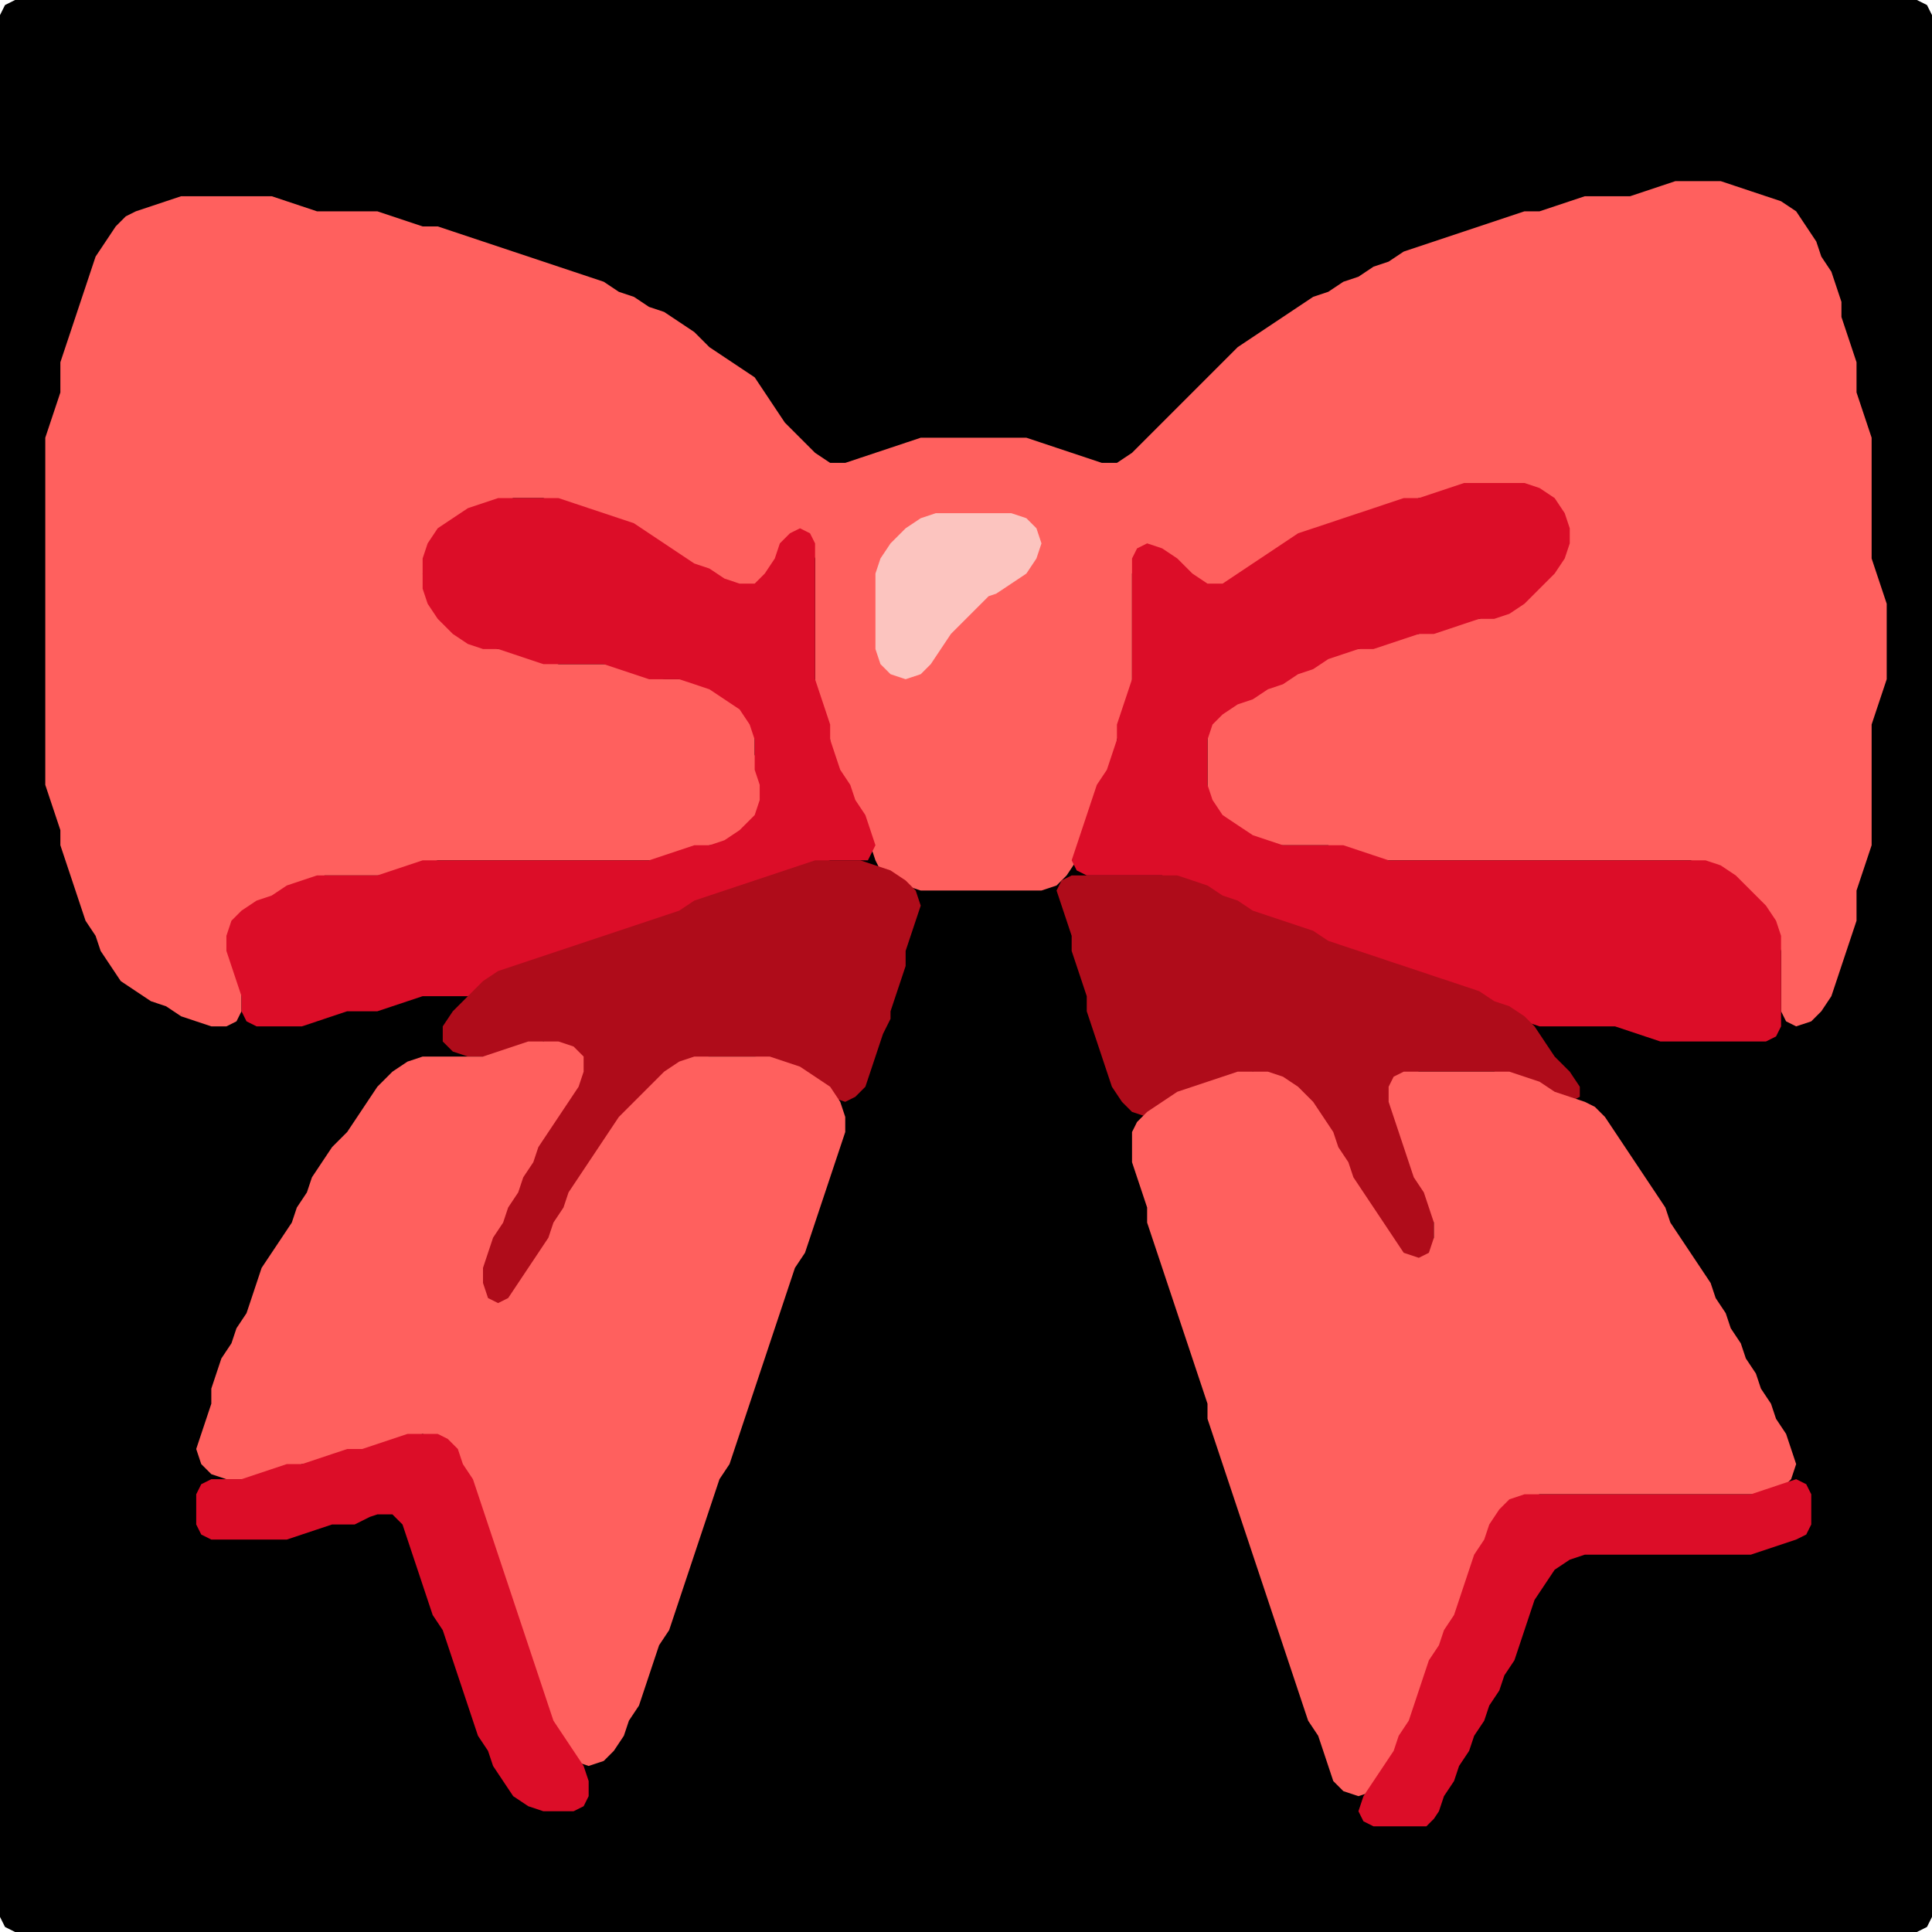 <?xml version="1.0" encoding="UTF-8" standalone="no"?>
<!DOCTYPE svg PUBLIC "-//W3C//DTD SVG 1.1//EN"
"http://www.w3.org/Graphics/SVG/1.1/DTD/svg11.dtd">
<svg width="128" height="128" xmlns="http://www.w3.org/2000/svg" version="1.1">
<path d="M 26.5 128.0 L 27.0 128.0 L 28.0 128.0 L 29.0 128.0 L 30.0 128.0 L 31.0 128.0 L 32.0 128.0 L 33.0 128.0 L 34.0 128.0 L 35.0 128.0 L 36.0 128.0 L 37.0 128.0 L 38.0 128.0 L 39.0 128.0 L 40.0 128.0 L 41.0 128.0 L 42.0 128.0 L 43.0 128.0 L 44.0 128.0 L 45.0 128.0 L 46.0 128.0 L 47.0 128.0 L 48.0 128.0 L 49.0 128.0 L 50.0 128.0 L 51.0 128.0 L 52.0 128.0 L 53.0 128.0 L 54.0 128.0 L 55.0 128.0 L 56.0 128.0 L 57.0 128.0 L 58.0 128.0 L 59.0 128.0 L 60.0 128.0 L 61.0 128.0 L 62.0 128.0 L 63.0 128.0 L 64.0 128.0 L 65.0 128.0 L 66.0 128.0 L 67.0 128.0 L 68.0 128.0 L 69.0 128.0 L 70.0 128.0 L 71.0 128.0 L 72.0 128.0 L 73.0 128.0 L 74.0 128.0 L 75.0 128.0 L 76.0 128.0 L 77.0 128.0 L 78.0 128.0 L 79.0 128.0 L 80.0 128.0 L 81.0 128.0 L 82.0 128.0 L 83.0 128.0 L 84.0 128.0 L 85.0 128.0 L 86.0 128.0 L 87.0 128.0 L 88.0 128.0 L 89.0 128.0 L 90.0 128.0 L 91.0 128.0 L 92.0 128.0 L 93.0 128.0 L 94.0 128.0 L 95.0 128.0 L 96.0 128.0 L 97.0 128.0 L 98.0 128.0 L 99.0 128.0 L 100.0 128.0 L 101.0 128.0 L 102.0 128.0 L 103.0 128.0 L 104.0 128.0 L 105.0 128.0 L 106.0 128.0 L 107.0 128.0 L 108.0 128.0 L 109.0 128.0 L 110.0 128.0 L 111.0 128.0 L 112.0 128.0 L 113.0 128.0 L 114.0 128.0 L 115.0 128.0 L 116.0 128.0 L 117.0 128.0 L 118.0 128.0 L 119.0 128.0 L 120.0 128.0 L 121.0 128.0 L 122.0 128.0 L 123.0 128.0 L 124.0 128.0 L 125.0 128.0 L 126.0 128.0 L 127.0 128.0 L 127.667 127.667 L 128.0 127.0 L 128.0 126.0 L 128.0 125.0 L 128.0 124.0 L 128.0 123.0 L 128.0 122.0 L 128.0 121.0 L 128.0 120.0 L 128.0 119.0 L 128.0 118.0 L 128.0 117.0 L 128.0 116.0 L 128.0 115.0 L 128.0 114.0 L 128.0 113.0 L 128.0 112.0 L 128.0 111.0 L 128.0 110.0 L 128.0 109.0 L 128.0 108.0 L 128.0 107.0 L 128.0 106.0 L 128.0 105.0 L 128.0 104.0 L 128.0 103.0 L 128.0 102.0 L 128.0 101.0 L 128.0 100.0 L 128.0 99.0 L 128.0 98.0 L 128.0 97.0 L 128.0 96.0 L 128.0 95.0 L 128.0 94.0 L 128.0 93.0 L 128.0 92.0 L 128.0 91.0 L 128.0 90.0 L 128.0 89.0 L 128.0 88.0 L 128.0 87.0 L 128.0 86.0 L 128.0 85.0 L 128.0 84.0 L 128.0 83.0 L 128.0 82.0 L 128.0 81.0 L 128.0 80.0 L 128.0 79.0 L 128.0 78.0 L 128.0 77.0 L 128.0 76.0 L 128.0 75.0 L 128.0 74.0 L 128.0 73.0 L 128.0 72.0 L 128.0 71.0 L 128.0 70.0 L 128.0 69.0 L 128.0 68.0 L 128.0 67.0 L 128.0 66.0 L 128.0 65.0 L 128.0 64.0 L 128.0 63.0 L 128.0 62.0 L 128.0 61.0 L 128.0 60.0 L 128.0 59.0 L 128.0 58.0 L 128.0 57.0 L 128.0 56.0 L 128.0 55.0 L 128.0 54.0 L 128.0 53.0 L 128.0 52.0 L 128.0 51.0 L 128.0 50.0 L 128.0 49.0 L 128.0 48.0 L 128.0 47.0 L 128.0 46.0 L 128.0 45.0 L 128.0 44.0 L 128.0 43.0 L 128.0 42.0 L 128.0 41.0 L 128.0 40.0 L 128.0 39.0 L 128.0 38.0 L 128.0 37.0 L 128.0 36.0 L 128.0 35.0 L 128.0 34.0 L 128.0 33.0 L 128.0 32.0 L 128.0 31.0 L 128.0 30.0 L 128.0 29.0 L 128.0 28.0 L 128.0 27.0 L 128.0 26.0 L 128.0 25.0 L 128.0 24.0 L 128.0 23.0 L 128.0 22.0 L 128.0 21.0 L 128.0 20.0 L 128.0 19.0 L 128.0 18.0 L 128.0 17.0 L 128.0 16.0 L 128.0 15.0 L 128.0 14.0 L 128.0 13.0 L 128.0 12.0 L 128.0 11.0 L 128.0 10.0 L 128.0 9.0 L 128.0 8.0 L 128.0 7.0 L 128.0 6.0 L 128.0 5.0 L 128.0 4.0 L 128.0 3.0 L 128.0 2.0 L 128.0 1.0 L 127.667 0.333 L 127.0 0.0 L 126.0 0.0 L 125.0 0.0 L 124.0 0.0 L 123.0 0.0 L 122.0 0.0 L 121.0 0.0 L 120.0 0.0 L 119.0 0.0 L 118.0 0.0 L 117.0 0.0 L 116.0 0.0 L 115.0 0.0 L 114.0 0.0 L 113.0 0.0 L 112.0 0.0 L 111.0 0.0 L 110.0 0.0 L 109.0 0.0 L 108.0 0.0 L 107.0 0.0 L 106.0 0.0 L 105.0 0.0 L 104.0 0.0 L 103.0 0.0 L 102.0 0.0 L 101.0 0.0 L 100.0 0.0 L 99.0 0.0 L 98.0 0.0 L 97.0 0.0 L 96.0 0.0 L 95.0 0.0 L 94.0 0.0 L 93.0 0.0 L 92.0 0.0 L 91.0 0.0 L 90.0 0.0 L 89.0 0.0 L 88.0 0.0 L 87.0 0.0 L 86.0 0.0 L 85.0 0.0 L 84.0 0.0 L 83.0 0.0 L 82.0 0.0 L 81.0 0.0 L 80.0 0.0 L 79.0 0.0 L 78.0 0.0 L 77.0 0.0 L 76.0 0.0 L 75.0 0.0 L 74.0 0.0 L 73.0 0.0 L 72.0 0.0 L 71.0 0.0 L 70.0 0.0 L 69.0 0.0 L 68.0 0.0 L 67.0 0.0 L 66.0 0.0 L 65.0 0.0 L 64.0 0.0 L 63.0 0.0 L 62.0 0.0 L 61.0 0.0 L 60.0 0.0 L 59.0 0.0 L 58.0 0.0 L 57.0 0.0 L 56.0 0.0 L 55.0 0.0 L 54.0 0.0 L 53.0 0.0 L 52.0 0.0 L 51.0 0.0 L 50.0 0.0 L 49.0 0.0 L 48.0 0.0 L 47.0 0.0 L 46.0 0.0 L 45.0 0.0 L 44.0 0.0 L 43.0 0.0 L 42.0 0.0 L 41.0 0.0 L 40.0 0.0 L 39.0 0.0 L 38.0 0.0 L 37.0 0.0 L 36.0 0.0 L 35.0 0.0 L 34.0 0.0 L 33.0 0.0 L 32.0 0.0 L 31.0 0.0 L 30.0 0.0 L 29.0 0.0 L 28.0 0.0 L 27.0 0.0 L 26.0 0.0 L 25.0 0.0 L 24.0 0.0 L 23.0 0.0 L 22.0 0.0 L 21.0 0.0 L 20.0 0.0 L 19.0 0.0 L 18.0 0.0 L 17.0 0.0 L 16.0 0.0 L 15.0 0.0 L 14.0 0.0 L 13.0 0.0 L 12.0 0.0 L 11.0 0.0 L 10.0 0.0 L 9.0 0.0 L 8.0 0.0 L 7.0 0.0 L 6.0 0.0 L 5.0 0.0 L 4.0 0.0 L 3.0 0.0 L 2.0 0.0 L 1.0 0.0 L 0.333 0.333 L 0.0 1.0 L 0.0 2.0 L 0.0 3.0 L 0.0 4.0 L 0.0 5.0 L 0.0 6.0 L 0.0 7.0 L 0.0 8.0 L 0.0 9.0 L 0.0 10.0 L 0.0 11.0 L 0.0 12.0 L 0.0 13.0 L 0.0 14.0 L 0.0 15.0 L 0.0 16.0 L 0.0 17.0 L 0.0 18.0 L 0.0 19.0 L 0.0 20.0 L 0.0 21.0 L 0.0 22.0 L 0.0 23.0 L 0.0 24.0 L 0.0 25.0 L 0.0 26.0 L 0.0 27.0 L 0.0 28.0 L 0.0 29.0 L 0.0 30.0 L 0.0 31.0 L 0.0 32.0 L 0.0 33.0 L 0.0 34.0 L 0.0 35.0 L 0.0 36.0 L 0.0 37.0 L 0.0 38.0 L 0.0 39.0 L 0.0 40.0 L 0.0 41.0 L 0.0 42.0 L 0.0 43.0 L 0.0 44.0 L 0.0 45.0 L 0.0 46.0 L 0.0 47.0 L 0.0 48.0 L 0.0 49.0 L 0.0 50.0 L 0.0 51.0 L 0.0 52.0 L 0.0 53.0 L 0.0 54.0 L 0.0 55.0 L 0.0 56.0 L 0.0 57.0 L 0.0 58.0 L 0.0 59.0 L 0.0 60.0 L 0.0 61.0 L 0.0 62.0 L 0.0 63.0 L 0.0 64.0 L 0.0 65.0 L 0.0 66.0 L 0.0 67.0 L 0.0 68.0 L 0.0 69.0 L 0.0 70.0 L 0.0 71.0 L 0.0 72.0 L 0.0 73.0 L 0.0 74.0 L 0.0 75.0 L 0.0 76.0 L 0.0 77.0 L 0.0 78.0 L 0.0 79.0 L 0.0 80.0 L 0.0 81.0 L 0.0 82.0 L 0.0 83.0 L 0.0 84.0 L 0.0 85.0 L 0.0 86.0 L 0.0 87.0 L 0.0 88.0 L 0.0 89.0 L 0.0 90.0 L 0.0 91.0 L 0.0 92.0 L 0.0 93.0 L 0.0 94.0 L 0.0 95.0 L 0.0 96.0 L 0.0 97.0 L 0.0 98.0 L 0.0 99.0 L 0.0 100.0 L 0.0 101.0 L 0.0 102.0 L 0.0 103.0 L 0.0 104.0 L 0.0 105.0 L 0.0 106.0 L 0.0 107.0 L 0.0 108.0 L 0.0 109.0 L 0.0 110.0 L 0.0 111.0 L 0.0 112.0 L 0.0 113.0 L 0.0 114.0 L 0.0 115.0 L 0.0 116.0 L 0.0 117.0 L 0.0 118.0 L 0.0 119.0 L 0.0 120.0 L 0.0 121.0 L 0.0 122.0 L 0.0 123.0 L 0.0 124.0 L 0.0 125.0 L 0.0 126.0 L 0.0 127.0 L 0.333 127.667 L 1.0 128.0 L 2.0 128.0 L 3.0 128.0 L 4.0 128.0 L 5.0 128.0 L 6.0 128.0 L 7.0 128.0 L 8.0 128.0 L 9.0 128.0 L 10.0 128.0 L 11.0 128.0 L 12.0 128.0 L 13.0 128.0 L 14.0 128.0 L 15.0 128.0 L 16.0 128.0 L 17.0 128.0 L 18.0 128.0 L 19.0 128.0 L 20.0 128.0 L 21.0 128.0 L 22.0 128.0 L 23.0 128.0 L 24.0 128.0 L 25.0 128.0 L 25.5 128.0 Z" stroke="none" fill="rgb(0,0,0)" />
<path d="M 21.5 58.0 L 22.0 58.0 L 23.0 58.0 L 24.0 58.0 L 25.0 58.0 L 26.0 58.0 L 27.0 57.667 L 28.0 57.333 L 29.0 57.0 L 30.0 57.0 L 31.0 57.0 L 32.0 57.0 L 33.0 57.0 L 34.0 57.0 L 35.0 57.0 L 36.0 57.0 L 37.0 57.0 L 38.0 57.0 L 39.0 57.0 L 40.0 57.0 L 41.0 57.0 L 42.0 57.0 L 43.0 57.0 L 44.0 57.0 L 45.0 56.667 L 46.0 56.333 L 47.0 56.0 L 48.0 56.0 L 49.0 55.667 L 50.0 55.0 L 50.667 54.0 L 51.0 53.0 L 50.667 52.0 L 50.333 51.0 L 50.0 50.0 L 50.0 49.0 L 50.0 48.0 L 49.667 47.0 L 49.0 46.333 L 48.0 45.667 L 47.0 45.333 L 46.0 45.0 L 45.0 45.0 L 44.0 45.0 L 43.0 44.667 L 42.0 44.333 L 41.0 44.0 L 40.0 44.0 L 39.0 44.0 L 38.0 44.0 L 37.0 44.0 L 36.0 43.667 L 35.0 43.333 L 34.0 43.0 L 33.0 43.0 L 32.0 42.667 L 31.0 42.0 L 30.0 41.0 L 29.0 40.0 L 28.333 39.0 L 28.0 38.0 L 28.333 37.0 L 29.0 36.0 L 30.0 35.0 L 31.0 34.333 L 32.0 33.667 L 33.0 33.333 L 34.0 33.0 L 35.0 33.0 L 36.0 33.0 L 37.0 33.333 L 38.0 33.667 L 39.0 34.0 L 40.0 34.333 L 41.0 34.667 L 42.0 35.333 L 43.0 36.0 L 44.0 36.667 L 45.0 37.333 L 46.0 37.667 L 47.0 38.333 L 48.0 38.667 L 49.0 39.0 L 50.0 39.0 L 50.667 38.667 L 51.333 38.0 L 51.667 37.0 L 52.333 36.0 L 53.0 35.667 L 53.667 36.0 L 54.0 37.0 L 54.0 38.0 L 54.0 39.0 L 54.0 40.0 L 54.0 41.0 L 54.0 42.0 L 54.0 43.0 L 54.0 44.0 L 54.0 45.0 L 54.0 46.0 L 54.333 47.0 L 54.667 48.0 L 55.0 49.0 L 55.0 50.0 L 55.333 51.0 L 55.667 52.0 L 56.333 53.0 L 56.667 54.0 L 57.333 55.0 L 57.667 56.0 L 58.0 57.0 L 58.333 57.667 L 59.0 58.333 L 60.0 58.667 L 61.0 59.0 L 62.0 59.0 L 63.0 59.0 L 64.0 59.0 L 65.0 59.0 L 66.0 59.0 L 67.0 59.0 L 68.0 59.0 L 69.0 59.0 L 70.0 58.667 L 70.667 58.0 L 71.333 57.0 L 71.667 56.0 L 72.0 55.0 L 72.333 54.0 L 72.667 53.0 L 73.333 52.0 L 73.667 51.0 L 74.0 50.0 L 74.0 49.0 L 74.333 48.0 L 74.667 47.0 L 75.0 46.0 L 75.0 45.0 L 75.0 44.0 L 75.0 43.0 L 75.0 42.0 L 75.0 41.0 L 75.0 40.0 L 75.0 39.0 L 75.0 38.0 L 75.333 37.0 L 76.0 36.667 L 77.0 37.0 L 78.0 38.0 L 79.0 38.667 L 80.0 39.0 L 81.0 39.0 L 82.0 38.667 L 83.0 38.0 L 84.0 37.333 L 85.0 36.667 L 86.0 36.0 L 87.0 35.333 L 88.0 35.0 L 89.0 34.667 L 90.0 34.333 L 91.0 34.0 L 92.0 33.667 L 93.0 33.333 L 94.0 33.0 L 95.0 33.0 L 96.0 32.667 L 97.0 32.333 L 98.0 32.0 L 99.0 32.0 L 100.0 32.0 L 101.0 32.333 L 102.0 33.0 L 103.0 34.0 L 103.667 35.0 L 103.667 36.0 L 103.0 37.0 L 102.0 38.0 L 101.0 39.0 L 100.0 40.0 L 99.0 40.667 L 98.0 41.0 L 97.0 41.0 L 96.0 41.333 L 95.0 41.667 L 94.0 42.0 L 93.0 42.0 L 92.0 42.333 L 91.0 42.667 L 90.0 43.0 L 89.0 43.0 L 88.0 43.333 L 87.0 43.667 L 86.0 44.333 L 85.0 44.667 L 84.0 45.333 L 83.0 45.667 L 82.0 46.333 L 81.0 46.667 L 80.333 47.333 L 80.0 48.0 L 80.0 49.0 L 80.0 50.0 L 80.0 51.0 L 80.0 52.0 L 80.0 53.0 L 80.333 54.0 L 81.0 54.667 L 82.0 55.333 L 83.0 55.667 L 84.0 56.0 L 85.0 56.0 L 86.0 56.0 L 87.0 56.0 L 88.0 56.0 L 89.0 56.333 L 90.0 56.667 L 91.0 57.0 L 92.0 57.0 L 93.0 57.0 L 94.0 57.0 L 95.0 57.0 L 96.0 57.0 L 97.0 57.0 L 98.0 57.0 L 99.0 57.0 L 100.0 57.0 L 101.0 57.0 L 102.0 57.0 L 103.0 57.0 L 104.0 57.0 L 105.0 57.0 L 106.0 57.0 L 107.0 57.0 L 108.0 57.0 L 109.0 57.0 L 110.0 57.0 L 111.0 57.0 L 112.0 57.0 L 113.0 57.333 L 114.0 58.0 L 115.0 59.0 L 116.0 60.0 L 117.0 61.0 L 117.667 62.0 L 118.0 63.0 L 118.0 64.0 L 118.0 65.0 L 118.0 66.0 L 118.0 67.0 L 118.333 67.667 L 119.0 68.0 L 120.0 67.667 L 120.667 67.0 L 121.333 66.0 L 121.667 65.0 L 122.0 64.0 L 122.333 63.0 L 122.667 62.0 L 123.0 61.0 L 123.0 60.0 L 123.0 59.0 L 123.333 58.0 L 123.667 57.0 L 124.0 56.0 L 124.0 55.0 L 124.0 54.0 L 124.0 53.0 L 124.0 52.0 L 124.0 51.0 L 124.0 50.0 L 124.0 49.0 L 124.0 48.0 L 124.333 47.0 L 124.667 46.0 L 125.0 45.0 L 125.0 44.0 L 125.0 43.0 L 125.0 42.0 L 125.0 41.0 L 125.0 40.0 L 124.667 39.0 L 124.333 38.0 L 124.0 37.0 L 124.0 36.0 L 124.0 35.0 L 124.0 34.0 L 124.0 33.0 L 124.0 32.0 L 124.0 31.0 L 124.0 30.0 L 124.0 29.0 L 123.667 28.0 L 123.333 27.0 L 123.0 26.0 L 123.0 25.0 L 123.0 24.0 L 122.667 23.0 L 122.333 22.0 L 122.0 21.0 L 122.0 20.0 L 121.667 19.0 L 121.333 18.0 L 120.667 17.0 L 120.333 16.0 L 119.667 15.0 L 119.0 14.0 L 118.0 13.333 L 117.0 13.0 L 116.0 12.667 L 115.0 12.333 L 114.0 12.0 L 113.0 12.0 L 112.0 12.0 L 111.0 12.0 L 110.0 12.333 L 109.0 12.667 L 108.0 13.0 L 107.0 13.0 L 106.0 13.0 L 105.0 13.0 L 104.0 13.333 L 103.0 13.667 L 102.0 14.0 L 101.0 14.0 L 100.0 14.333 L 99.0 14.667 L 98.0 15.0 L 97.0 15.333 L 96.0 15.667 L 95.0 16.0 L 94.0 16.333 L 93.0 16.667 L 92.0 17.333 L 91.0 17.667 L 90.0 18.333 L 89.0 18.667 L 88.0 19.333 L 87.0 19.667 L 86.0 20.333 L 85.0 21.0 L 84.0 21.667 L 83.0 22.333 L 82.0 23.0 L 81.0 24.0 L 80.0 25.0 L 79.0 26.0 L 78.0 27.0 L 77.0 28.0 L 76.0 29.0 L 75.0 30.0 L 74.0 30.667 L 73.0 30.667 L 72.0 30.333 L 71.0 30.0 L 70.0 29.667 L 69.0 29.333 L 68.0 29.0 L 67.0 29.0 L 66.0 29.0 L 65.0 29.0 L 64.0 29.0 L 63.0 29.0 L 62.0 29.0 L 61.0 29.0 L 60.0 29.333 L 59.0 29.667 L 58.0 30.0 L 57.0 30.333 L 56.0 30.667 L 55.0 30.667 L 54.0 30.0 L 53.0 29.0 L 52.0 28.0 L 51.333 27.0 L 50.667 26.0 L 50.0 25.0 L 49.0 24.333 L 48.0 23.667 L 47.0 23.0 L 46.0 22.0 L 45.0 21.333 L 44.0 20.667 L 43.0 20.333 L 42.0 19.667 L 41.0 19.333 L 40.0 18.667 L 39.0 18.333 L 38.0 18.0 L 37.0 17.667 L 36.0 17.333 L 35.0 17.0 L 34.0 16.667 L 33.0 16.333 L 32.0 16.0 L 31.0 15.667 L 30.0 15.333 L 29.0 15.0 L 28.0 15.0 L 27.0 14.667 L 26.0 14.333 L 25.0 14.0 L 24.0 14.0 L 23.0 14.0 L 22.0 14.0 L 21.0 14.0 L 20.0 13.667 L 19.0 13.333 L 18.0 13.0 L 17.0 13.0 L 16.0 13.0 L 15.0 13.0 L 14.0 13.0 L 13.0 13.0 L 12.0 13.0 L 11.0 13.333 L 10.0 13.667 L 9.0 14.0 L 8.333 14.333 L 7.667 15.0 L 7.0 16.0 L 6.333 17.0 L 6.0 18.0 L 5.667 19.0 L 5.333 20.0 L 5.0 21.0 L 4.667 22.0 L 4.333 23.0 L 4.0 24.0 L 4.0 25.0 L 4.0 26.0 L 3.667 27.0 L 3.333 28.0 L 3.0 29.0 L 3.0 30.0 L 3.0 31.0 L 3.0 32.0 L 3.0 33.0 L 3.0 34.0 L 3.0 35.0 L 3.0 36.0 L 3.0 37.0 L 3.0 38.0 L 3.0 39.0 L 3.0 40.0 L 3.0 41.0 L 3.0 42.0 L 3.0 43.0 L 3.0 44.0 L 3.0 45.0 L 3.0 46.0 L 3.0 47.0 L 3.0 48.0 L 3.0 49.0 L 3.0 50.0 L 3.0 51.0 L 3.0 52.0 L 3.333 53.0 L 3.667 54.0 L 4.0 55.0 L 4.0 56.0 L 4.333 57.0 L 4.667 58.0 L 5.0 59.0 L 5.333 60.0 L 5.667 61.0 L 6.333 62.0 L 6.667 63.0 L 7.333 64.0 L 8.0 65.0 L 9.0 65.667 L 10.0 66.333 L 11.0 66.667 L 12.0 67.333 L 13.0 67.667 L 14.0 68.0 L 15.0 68.0 L 15.667 67.667 L 16.0 67.0 L 16.0 66.0 L 16.0 65.0 L 15.667 64.0 L 15.333 63.0 L 15.333 62.0 L 16.0 61.0 L 17.0 60.333 L 18.0 59.667 L 19.0 59.333 L 20.0 58.667 L 20.5 58.5 Z" stroke="none" fill="rgb(255,96,94)" />
<path d="M 88.5 63.0 L 89.0 63.0 L 90.0 63.333 L 91.0 63.667 L 92.0 64.0 L 93.0 64.333 L 94.0 64.667 L 95.0 65.0 L 96.0 65.333 L 97.0 65.667 L 98.0 66.333 L 99.0 66.667 L 100.0 67.333 L 101.0 67.667 L 102.0 68.0 L 103.0 68.0 L 104.0 68.0 L 105.0 68.0 L 106.0 68.0 L 107.0 68.0 L 108.0 68.333 L 109.0 68.667 L 110.0 69.0 L 111.0 69.0 L 112.0 69.0 L 113.0 69.0 L 114.0 69.0 L 115.0 69.0 L 116.0 69.0 L 117.0 69.0 L 117.667 68.667 L 118.0 68.0 L 118.0 67.0 L 118.0 66.0 L 118.0 65.0 L 118.0 64.0 L 118.0 63.0 L 118.0 62.0 L 117.667 61.0 L 117.0 60.0 L 116.0 59.0 L 115.0 58.0 L 114.0 57.333 L 113.0 57.0 L 112.0 57.0 L 111.0 57.0 L 110.0 57.0 L 109.0 57.0 L 108.0 57.0 L 107.0 57.0 L 106.0 57.0 L 105.0 57.0 L 104.0 57.0 L 103.0 57.0 L 102.0 57.0 L 101.0 57.0 L 100.0 57.0 L 99.0 57.0 L 98.0 57.0 L 97.0 57.0 L 96.0 57.0 L 95.0 57.0 L 94.0 57.0 L 93.0 57.0 L 92.0 57.0 L 91.0 56.667 L 90.0 56.333 L 89.0 56.0 L 88.0 56.0 L 87.0 56.0 L 86.0 56.0 L 85.0 56.0 L 84.0 55.667 L 83.0 55.333 L 82.0 54.667 L 81.0 54.0 L 80.333 53.0 L 80.0 52.0 L 80.0 51.0 L 80.0 50.0 L 80.0 49.0 L 80.333 48.0 L 81.0 47.333 L 82.0 46.667 L 83.0 46.333 L 84.0 45.667 L 85.0 45.333 L 86.0 44.667 L 87.0 44.333 L 88.0 43.667 L 89.0 43.333 L 90.0 43.0 L 91.0 43.0 L 92.0 42.667 L 93.0 42.333 L 94.0 42.0 L 95.0 42.0 L 96.0 41.667 L 97.0 41.333 L 98.0 41.0 L 99.0 41.0 L 100.0 40.667 L 101.0 40.0 L 102.0 39.0 L 103.0 38.0 L 103.667 37.0 L 104.0 36.0 L 104.0 35.0 L 103.667 34.0 L 103.0 33.0 L 102.0 32.333 L 101.0 32.0 L 100.0 32.0 L 99.0 32.0 L 98.0 32.0 L 97.0 32.0 L 96.0 32.333 L 95.0 32.667 L 94.0 33.0 L 93.0 33.0 L 92.0 33.333 L 91.0 33.667 L 90.0 34.0 L 89.0 34.333 L 88.0 34.667 L 87.0 35.0 L 86.0 35.333 L 85.0 36.0 L 84.0 36.667 L 83.0 37.333 L 82.0 38.0 L 81.0 38.667 L 80.0 38.667 L 79.0 38.0 L 78.0 37.0 L 77.0 36.333 L 76.0 36.0 L 75.333 36.333 L 75.0 37.0 L 75.0 38.0 L 75.0 39.0 L 75.0 40.0 L 75.0 41.0 L 75.0 42.0 L 75.0 43.0 L 75.0 44.0 L 75.0 45.0 L 74.667 46.0 L 74.333 47.0 L 74.0 48.0 L 74.0 49.0 L 73.667 50.0 L 73.333 51.0 L 72.667 52.0 L 72.333 53.0 L 72.0 54.0 L 71.667 55.0 L 71.333 56.0 L 71.0 57.0 L 71.333 57.667 L 72.0 58.0 L 73.0 58.0 L 74.0 58.0 L 75.0 58.0 L 76.0 58.0 L 77.0 58.0 L 78.0 58.333 L 79.0 58.667 L 80.0 59.333 L 81.0 59.667 L 82.0 60.333 L 83.0 60.667 L 84.0 61.0 L 85.0 61.333 L 86.0 61.667 L 87.0 62.333 L 87.5 62.5 Z" stroke="none" fill="rgb(220,13,40)" />
<path d="M 57.5 57.0 L 57.667 56.667 L 58.0 56.0 L 57.667 55.0 L 57.333 54.0 L 56.667 53.0 L 56.333 52.0 L 55.667 51.0 L 55.333 50.0 L 55.0 49.0 L 55.0 48.0 L 54.667 47.0 L 54.333 46.0 L 54.0 45.0 L 54.0 44.0 L 54.0 43.0 L 54.0 42.0 L 54.0 41.0 L 54.0 40.0 L 54.0 39.0 L 54.0 38.0 L 54.0 37.0 L 54.0 36.0 L 53.667 35.333 L 53.0 35.0 L 52.333 35.333 L 51.667 36.0 L 51.333 37.0 L 50.667 38.0 L 50.0 38.667 L 49.0 38.667 L 48.0 38.333 L 47.0 37.667 L 46.0 37.333 L 45.0 36.667 L 44.0 36.0 L 43.0 35.333 L 42.0 34.667 L 41.0 34.333 L 40.0 34.0 L 39.0 33.667 L 38.0 33.333 L 37.0 33.0 L 36.0 33.0 L 35.0 33.0 L 34.0 33.0 L 33.0 33.0 L 32.0 33.333 L 31.0 33.667 L 30.0 34.333 L 29.0 35.0 L 28.333 36.0 L 28.0 37.0 L 28.0 38.0 L 28.0 39.0 L 28.333 40.0 L 29.0 41.0 L 30.0 42.0 L 31.0 42.667 L 32.0 43.0 L 33.0 43.0 L 34.0 43.333 L 35.0 43.667 L 36.0 44.0 L 37.0 44.0 L 38.0 44.0 L 39.0 44.0 L 40.0 44.0 L 41.0 44.333 L 42.0 44.667 L 43.0 45.0 L 44.0 45.0 L 45.0 45.0 L 46.0 45.333 L 47.0 45.667 L 48.0 46.333 L 49.0 47.0 L 49.667 48.0 L 50.0 49.0 L 50.0 50.0 L 50.0 51.0 L 50.333 52.0 L 50.333 53.0 L 50.0 54.0 L 49.0 55.0 L 48.0 55.667 L 47.0 56.0 L 46.0 56.0 L 45.0 56.333 L 44.0 56.667 L 43.0 57.0 L 42.0 57.0 L 41.0 57.0 L 40.0 57.0 L 39.0 57.0 L 38.0 57.0 L 37.0 57.0 L 36.0 57.0 L 35.0 57.0 L 34.0 57.0 L 33.0 57.0 L 32.0 57.0 L 31.0 57.0 L 30.0 57.0 L 29.0 57.0 L 28.0 57.0 L 27.0 57.333 L 26.0 57.667 L 25.0 58.0 L 24.0 58.0 L 23.0 58.0 L 22.0 58.0 L 21.0 58.0 L 20.0 58.333 L 19.0 58.667 L 18.0 59.333 L 17.0 59.667 L 16.0 60.333 L 15.333 61.0 L 15.0 62.0 L 15.0 63.0 L 15.333 64.0 L 15.667 65.0 L 16.0 66.0 L 16.0 67.0 L 16.333 67.667 L 17.0 68.0 L 18.0 68.0 L 19.0 68.0 L 20.0 68.0 L 21.0 67.667 L 22.0 67.333 L 23.0 67.0 L 24.0 67.0 L 25.0 67.0 L 26.0 66.667 L 27.0 66.333 L 28.0 66.0 L 29.0 66.0 L 30.0 66.0 L 31.0 66.0 L 32.0 65.667 L 33.0 65.0 L 34.0 64.333 L 35.0 64.0 L 36.0 63.667 L 37.0 63.333 L 38.0 63.0 L 39.0 62.667 L 40.0 62.333 L 41.0 62.0 L 42.0 61.667 L 43.0 61.333 L 44.0 61.0 L 45.0 60.667 L 46.0 60.333 L 47.0 59.667 L 48.0 59.333 L 49.0 59.0 L 50.0 58.667 L 51.0 58.333 L 52.0 58.0 L 53.0 57.667 L 54.0 57.333 L 55.0 57.0 L 56.0 57.0 L 56.5 57.0 Z" stroke="none" fill="rgb(220,13,40)" />
<path d="M 65.5 39.5 L 66.0 39.333 L 67.0 38.667 L 68.0 38.0 L 68.667 37.0 L 69.0 36.0 L 68.667 35.0 L 68.0 34.333 L 67.0 34.0 L 66.0 34.0 L 65.0 34.0 L 64.0 34.0 L 63.0 34.0 L 62.0 34.0 L 61.0 34.333 L 60.0 35.0 L 59.0 36.0 L 58.333 37.0 L 58.0 38.0 L 58.0 39.0 L 58.0 40.0 L 58.0 41.0 L 58.0 42.0 L 58.0 43.0 L 58.333 44.0 L 59.0 44.667 L 60.0 45.0 L 61.0 44.667 L 61.667 44.0 L 62.333 43.0 L 63.0 42.0 L 64.0 41.0 L 64.5 40.5 Z" stroke="none" fill="rgb(252,196,191)" />
<path d="M 59.0 67.5 L 59.0 67.0 L 59.333 66.0 L 59.667 65.0 L 60.0 64.0 L 60.0 63.0 L 60.333 62.0 L 60.667 61.0 L 61.0 60.0 L 60.667 59.0 L 60.0 58.333 L 59.0 57.667 L 58.0 57.333 L 57.0 57.0 L 56.0 57.0 L 55.0 57.0 L 54.0 57.0 L 53.0 57.333 L 52.0 57.667 L 51.0 58.0 L 50.0 58.333 L 49.0 58.667 L 48.0 59.0 L 47.0 59.333 L 46.0 59.667 L 45.0 60.333 L 44.0 60.667 L 43.0 61.0 L 42.0 61.333 L 41.0 61.667 L 40.0 62.0 L 39.0 62.333 L 38.0 62.667 L 37.0 63.0 L 36.0 63.333 L 35.0 63.667 L 34.0 64.0 L 33.0 64.333 L 32.0 65.0 L 31.0 66.0 L 30.0 67.0 L 29.333 68.0 L 29.333 69.0 L 30.0 69.667 L 31.0 70.0 L 32.0 70.0 L 33.0 70.0 L 34.0 69.667 L 35.0 69.333 L 36.0 69.0 L 37.0 69.333 L 37.667 70.0 L 38.0 71.0 L 37.667 72.0 L 37.0 73.0 L 36.333 74.0 L 35.667 75.0 L 35.333 76.0 L 34.667 77.0 L 34.333 78.0 L 33.667 79.0 L 33.333 80.0 L 32.667 81.0 L 32.333 82.0 L 32.0 83.0 L 32.0 84.0 L 32.0 85.0 L 32.0 86.0 L 32.333 86.667 L 33.0 87.0 L 33.667 86.667 L 34.333 86.0 L 35.0 85.0 L 35.667 84.0 L 36.333 83.0 L 36.667 82.0 L 37.333 81.0 L 37.667 80.0 L 38.333 79.0 L 39.0 78.0 L 39.667 77.0 L 40.333 76.0 L 41.0 75.0 L 42.0 74.0 L 43.0 73.0 L 44.0 72.0 L 45.0 71.0 L 46.0 70.333 L 47.0 70.0 L 48.0 70.0 L 49.0 70.0 L 50.0 70.0 L 51.0 70.333 L 52.0 70.667 L 53.0 71.333 L 54.0 72.0 L 55.0 72.667 L 56.0 73.0 L 56.667 72.667 L 57.333 72.0 L 57.667 71.0 L 58.0 70.0 L 58.333 69.0 L 58.5 68.5 Z" stroke="none" fill="rgb(175,12,26)" />
<path d="M 77.5 73.5 L 78.0 73.0 L 79.0 72.333 L 80.0 72.0 L 81.0 71.667 L 82.0 71.333 L 83.0 71.0 L 84.0 71.333 L 85.0 72.0 L 86.0 73.0 L 87.0 74.0 L 87.667 75.0 L 88.333 76.0 L 88.667 77.0 L 89.333 78.0 L 89.667 79.0 L 90.333 80.0 L 91.0 81.0 L 91.667 82.0 L 92.333 83.0 L 93.0 84.0 L 94.0 84.667 L 94.667 84.667 L 95.0 84.0 L 95.0 83.0 L 95.0 82.0 L 95.0 81.0 L 95.0 80.0 L 94.667 79.0 L 94.333 78.0 L 93.667 77.0 L 93.333 76.0 L 93.0 75.0 L 92.667 74.0 L 92.333 73.0 L 92.333 72.0 L 93.0 71.333 L 94.0 71.0 L 95.0 71.0 L 96.0 71.0 L 97.0 71.0 L 98.0 71.0 L 99.0 71.0 L 100.0 71.333 L 101.0 71.667 L 102.0 72.333 L 103.0 72.667 L 104.0 73.0 L 104.667 72.667 L 104.667 72.0 L 104.0 71.0 L 103.0 70.0 L 102.333 69.0 L 101.667 68.0 L 101.0 67.333 L 100.0 66.667 L 99.0 66.333 L 98.0 65.667 L 97.0 65.333 L 96.0 65.0 L 95.0 64.667 L 94.0 64.333 L 93.0 64.0 L 92.0 63.667 L 91.0 63.333 L 90.0 63.0 L 89.0 62.667 L 88.0 62.333 L 87.0 61.667 L 86.0 61.333 L 85.0 61.0 L 84.0 60.667 L 83.0 60.333 L 82.0 59.667 L 81.0 59.333 L 80.0 58.667 L 79.0 58.333 L 78.0 58.0 L 77.0 58.0 L 76.0 58.0 L 75.0 58.0 L 74.0 58.0 L 73.0 58.0 L 72.0 58.0 L 71.0 58.0 L 70.333 58.333 L 70.0 59.0 L 70.333 60.0 L 70.667 61.0 L 71.0 62.0 L 71.0 63.0 L 71.333 64.0 L 71.667 65.0 L 72.0 66.0 L 72.0 67.0 L 72.333 68.0 L 72.667 69.0 L 73.0 70.0 L 73.333 71.0 L 73.667 72.0 L 74.333 73.0 L 75.0 73.667 L 76.0 74.0 L 76.5 74.0 Z" stroke="none" fill="rgb(175,12,26)" />
<path d="M 24.5 96.0 L 25.0 96.0 L 26.0 95.667 L 27.0 95.333 L 28.0 95.0 L 29.0 95.333 L 29.667 96.0 L 30.333 97.0 L 30.667 98.0 L 31.333 99.0 L 31.667 100.0 L 32.0 101.0 L 32.333 102.0 L 32.667 103.0 L 33.0 104.0 L 33.333 105.0 L 33.667 106.0 L 34.0 107.0 L 34.333 108.0 L 34.667 109.0 L 35.0 110.0 L 35.333 111.0 L 35.667 112.0 L 36.0 113.0 L 36.333 114.0 L 36.667 115.0 L 37.333 116.0 L 38.0 116.667 L 39.0 117.0 L 40.0 116.667 L 40.667 116.0 L 41.333 115.0 L 41.667 114.0 L 42.333 113.0 L 42.667 112.0 L 43.0 111.0 L 43.333 110.0 L 43.667 109.0 L 44.333 108.0 L 44.667 107.0 L 45.0 106.0 L 45.333 105.0 L 45.667 104.0 L 46.0 103.0 L 46.333 102.0 L 46.667 101.0 L 47.0 100.0 L 47.333 99.0 L 47.667 98.0 L 48.333 97.0 L 48.667 96.0 L 49.0 95.0 L 49.333 94.0 L 49.667 93.0 L 50.0 92.0 L 50.333 91.0 L 50.667 90.0 L 51.0 89.0 L 51.333 88.0 L 51.667 87.0 L 52.0 86.0 L 52.333 85.0 L 52.667 84.0 L 53.333 83.0 L 53.667 82.0 L 54.0 81.0 L 54.333 80.0 L 54.667 79.0 L 55.0 78.0 L 55.333 77.0 L 55.667 76.0 L 56.0 75.0 L 56.0 74.0 L 55.667 73.0 L 55.0 72.0 L 54.0 71.333 L 53.0 70.667 L 52.0 70.333 L 51.0 70.0 L 50.0 70.0 L 49.0 70.0 L 48.0 70.0 L 47.0 70.0 L 46.0 70.0 L 45.0 70.333 L 44.0 71.0 L 43.0 72.0 L 42.0 73.0 L 41.0 74.0 L 40.333 75.0 L 39.667 76.0 L 39.0 77.0 L 38.333 78.0 L 37.667 79.0 L 37.333 80.0 L 36.667 81.0 L 36.333 82.0 L 35.667 83.0 L 35.0 84.0 L 34.333 85.0 L 33.667 86.0 L 33.0 86.333 L 32.333 86.0 L 32.0 85.0 L 32.0 84.0 L 32.333 83.0 L 32.667 82.0 L 33.333 81.0 L 33.667 80.0 L 34.333 79.0 L 34.667 78.0 L 35.333 77.0 L 35.667 76.0 L 36.333 75.0 L 37.0 74.0 L 37.667 73.0 L 38.333 72.0 L 38.667 71.0 L 38.667 70.0 L 38.0 69.333 L 37.0 69.0 L 36.0 69.0 L 35.0 69.0 L 34.0 69.333 L 33.0 69.667 L 32.0 70.0 L 31.0 70.0 L 30.0 70.0 L 29.0 70.0 L 28.0 70.0 L 27.0 70.333 L 26.0 71.0 L 25.0 72.0 L 24.333 73.0 L 23.667 74.0 L 23.0 75.0 L 22.0 76.0 L 21.333 77.0 L 20.667 78.0 L 20.333 79.0 L 19.667 80.0 L 19.333 81.0 L 18.667 82.0 L 18.0 83.0 L 17.333 84.0 L 17.0 85.0 L 16.667 86.0 L 16.333 87.0 L 15.667 88.0 L 15.333 89.0 L 14.667 90.0 L 14.333 91.0 L 14.0 92.0 L 14.0 93.0 L 13.667 94.0 L 13.333 95.0 L 13.0 96.0 L 13.333 97.0 L 14.0 97.667 L 15.0 98.0 L 16.0 98.0 L 17.0 98.0 L 18.0 97.667 L 19.0 97.333 L 20.0 97.0 L 21.0 97.0 L 22.0 96.667 L 23.0 96.333 L 23.5 96.0 Z" stroke="none" fill="rgb(255,96,94)" />
<path d="M 95.0 110.5 L 95.333 110.0 L 95.667 109.0 L 96.333 108.0 L 96.667 107.0 L 97.0 106.0 L 97.333 105.0 L 97.667 104.0 L 98.333 103.0 L 98.667 102.0 L 99.333 101.0 L 100.0 100.0 L 101.0 99.333 L 102.0 99.0 L 103.0 99.0 L 104.0 99.0 L 105.0 99.0 L 106.0 99.0 L 107.0 99.0 L 108.0 99.0 L 109.0 99.0 L 110.0 99.0 L 111.0 99.0 L 112.0 99.0 L 113.0 99.0 L 114.0 99.0 L 115.0 99.0 L 116.0 99.0 L 117.0 99.0 L 118.0 98.667 L 118.667 98.0 L 119.0 97.0 L 118.667 96.0 L 118.333 95.0 L 117.667 94.0 L 117.333 93.0 L 116.667 92.0 L 116.333 91.0 L 115.667 90.0 L 115.333 89.0 L 114.667 88.0 L 114.333 87.0 L 113.667 86.0 L 113.333 85.0 L 112.667 84.0 L 112.0 83.0 L 111.333 82.0 L 110.667 81.0 L 110.333 80.0 L 109.667 79.0 L 109.0 78.0 L 108.333 77.0 L 107.667 76.0 L 107.0 75.0 L 106.333 74.0 L 105.667 73.333 L 105.0 73.0 L 104.0 72.667 L 103.0 72.333 L 102.0 71.667 L 101.0 71.333 L 100.0 71.0 L 99.0 71.0 L 98.0 71.0 L 97.0 71.0 L 96.0 71.0 L 95.0 71.0 L 94.0 71.0 L 93.0 71.0 L 92.333 71.333 L 92.0 72.0 L 92.0 73.0 L 92.333 74.0 L 92.667 75.0 L 93.0 76.0 L 93.333 77.0 L 93.667 78.0 L 94.333 79.0 L 94.667 80.0 L 95.0 81.0 L 95.0 82.0 L 94.667 83.0 L 94.0 83.333 L 93.0 83.0 L 92.333 82.0 L 91.667 81.0 L 91.0 80.0 L 90.333 79.0 L 89.667 78.0 L 89.333 77.0 L 88.667 76.0 L 88.333 75.0 L 87.667 74.0 L 87.0 73.0 L 86.0 72.0 L 85.0 71.333 L 84.0 71.0 L 83.0 71.0 L 82.0 71.0 L 81.0 71.333 L 80.0 71.667 L 79.0 72.0 L 78.0 72.333 L 77.0 73.0 L 76.0 73.667 L 75.333 74.333 L 75.0 75.0 L 75.0 76.0 L 75.0 77.0 L 75.333 78.0 L 75.667 79.0 L 76.0 80.0 L 76.0 81.0 L 76.333 82.0 L 76.667 83.0 L 77.0 84.0 L 77.333 85.0 L 77.667 86.0 L 78.0 87.0 L 78.333 88.0 L 78.667 89.0 L 79.0 90.0 L 79.333 91.0 L 79.667 92.0 L 80.0 93.0 L 80.0 94.0 L 80.333 95.0 L 80.667 96.0 L 81.0 97.0 L 81.333 98.0 L 81.667 99.0 L 82.0 100.0 L 82.333 101.0 L 82.667 102.0 L 83.0 103.0 L 83.333 104.0 L 83.667 105.0 L 84.0 106.0 L 84.333 107.0 L 84.667 108.0 L 85.0 109.0 L 85.333 110.0 L 85.667 111.0 L 86.0 112.0 L 86.333 113.0 L 86.667 114.0 L 87.333 115.0 L 87.667 116.0 L 88.0 117.0 L 88.333 118.0 L 89.0 118.667 L 90.0 119.0 L 91.0 118.667 L 91.667 118.0 L 92.333 117.0 L 92.667 116.0 L 93.333 115.0 L 93.667 114.0 L 94.0 113.0 L 94.333 112.0 L 94.5 111.5 Z" stroke="none" fill="rgb(255,96,94)" />
<path d="M 24.5 100.5 L 25.0 100.333 L 26.0 100.333 L 26.667 101.0 L 27.0 102.0 L 27.333 103.0 L 27.667 104.0 L 28.0 105.0 L 28.333 106.0 L 28.667 107.0 L 29.333 108.0 L 29.667 109.0 L 30.0 110.0 L 30.333 111.0 L 30.667 112.0 L 31.0 113.0 L 31.333 114.0 L 31.667 115.0 L 32.333 116.0 L 32.667 117.0 L 33.333 118.0 L 34.0 119.0 L 35.0 119.667 L 36.0 120.0 L 37.0 120.0 L 38.0 120.0 L 38.667 119.667 L 39.0 119.0 L 39.0 118.0 L 38.667 117.0 L 38.0 116.0 L 37.333 115.0 L 36.667 114.0 L 36.333 113.0 L 36.0 112.0 L 35.667 111.0 L 35.333 110.0 L 35.0 109.0 L 34.667 108.0 L 34.333 107.0 L 34.0 106.0 L 33.667 105.0 L 33.333 104.0 L 33.0 103.0 L 32.667 102.0 L 32.333 101.0 L 32.0 100.0 L 31.667 99.0 L 31.333 98.0 L 30.667 97.0 L 30.333 96.0 L 29.667 95.333 L 29.0 95.0 L 28.0 95.0 L 27.0 95.0 L 26.0 95.333 L 25.0 95.667 L 24.0 96.0 L 23.0 96.0 L 22.0 96.333 L 21.0 96.667 L 20.0 97.0 L 19.0 97.0 L 18.0 97.333 L 17.0 97.667 L 16.0 98.0 L 15.0 98.0 L 14.0 98.0 L 13.333 98.333 L 13.0 99.0 L 13.0 100.0 L 13.0 101.0 L 13.333 101.667 L 14.0 102.0 L 15.0 102.0 L 16.0 102.0 L 17.0 102.0 L 18.0 102.0 L 19.0 102.0 L 20.0 101.667 L 21.0 101.333 L 22.0 101.0 L 23.0 101.0 L 23.5 101.0 Z" stroke="none" fill="rgb(220,13,40)" />
<path d="M 95.0 120.5 L 95.333 120.0 L 95.667 119.0 L 96.333 118.0 L 96.667 117.0 L 97.333 116.0 L 97.667 115.0 L 98.333 114.0 L 98.667 113.0 L 99.333 112.0 L 99.667 111.0 L 100.333 110.0 L 100.667 109.0 L 101.0 108.0 L 101.333 107.0 L 101.667 106.0 L 102.333 105.0 L 103.0 104.0 L 104.0 103.333 L 105.0 103.0 L 106.0 103.0 L 107.0 103.0 L 108.0 103.0 L 109.0 103.0 L 110.0 103.0 L 111.0 103.0 L 112.0 103.0 L 113.0 103.0 L 114.0 103.0 L 115.0 103.0 L 116.0 103.0 L 117.0 102.667 L 118.0 102.333 L 119.0 102.0 L 119.667 101.667 L 120.0 101.0 L 120.0 100.0 L 120.0 99.0 L 119.667 98.333 L 119.0 98.0 L 118.0 98.333 L 117.0 98.667 L 116.0 99.0 L 115.0 99.0 L 114.0 99.0 L 113.0 99.0 L 112.0 99.0 L 111.0 99.0 L 110.0 99.0 L 109.0 99.0 L 108.0 99.0 L 107.0 99.0 L 106.0 99.0 L 105.0 99.0 L 104.0 99.0 L 103.0 99.0 L 102.0 99.0 L 101.0 99.0 L 100.0 99.333 L 99.333 100.0 L 98.667 101.0 L 98.333 102.0 L 97.667 103.0 L 97.333 104.0 L 97.0 105.0 L 96.667 106.0 L 96.333 107.0 L 95.667 108.0 L 95.333 109.0 L 94.667 110.0 L 94.333 111.0 L 94.0 112.0 L 93.667 113.0 L 93.333 114.0 L 92.667 115.0 L 92.333 116.0 L 91.667 117.0 L 91.0 118.0 L 90.333 119.0 L 90.0 120.0 L 90.333 120.667 L 91.0 121.0 L 92.0 121.0 L 93.0 121.0 L 94.0 121.0 L 94.5 121.0 Z" stroke="none" fill="rgb(220,13,40)" />
</svg>
